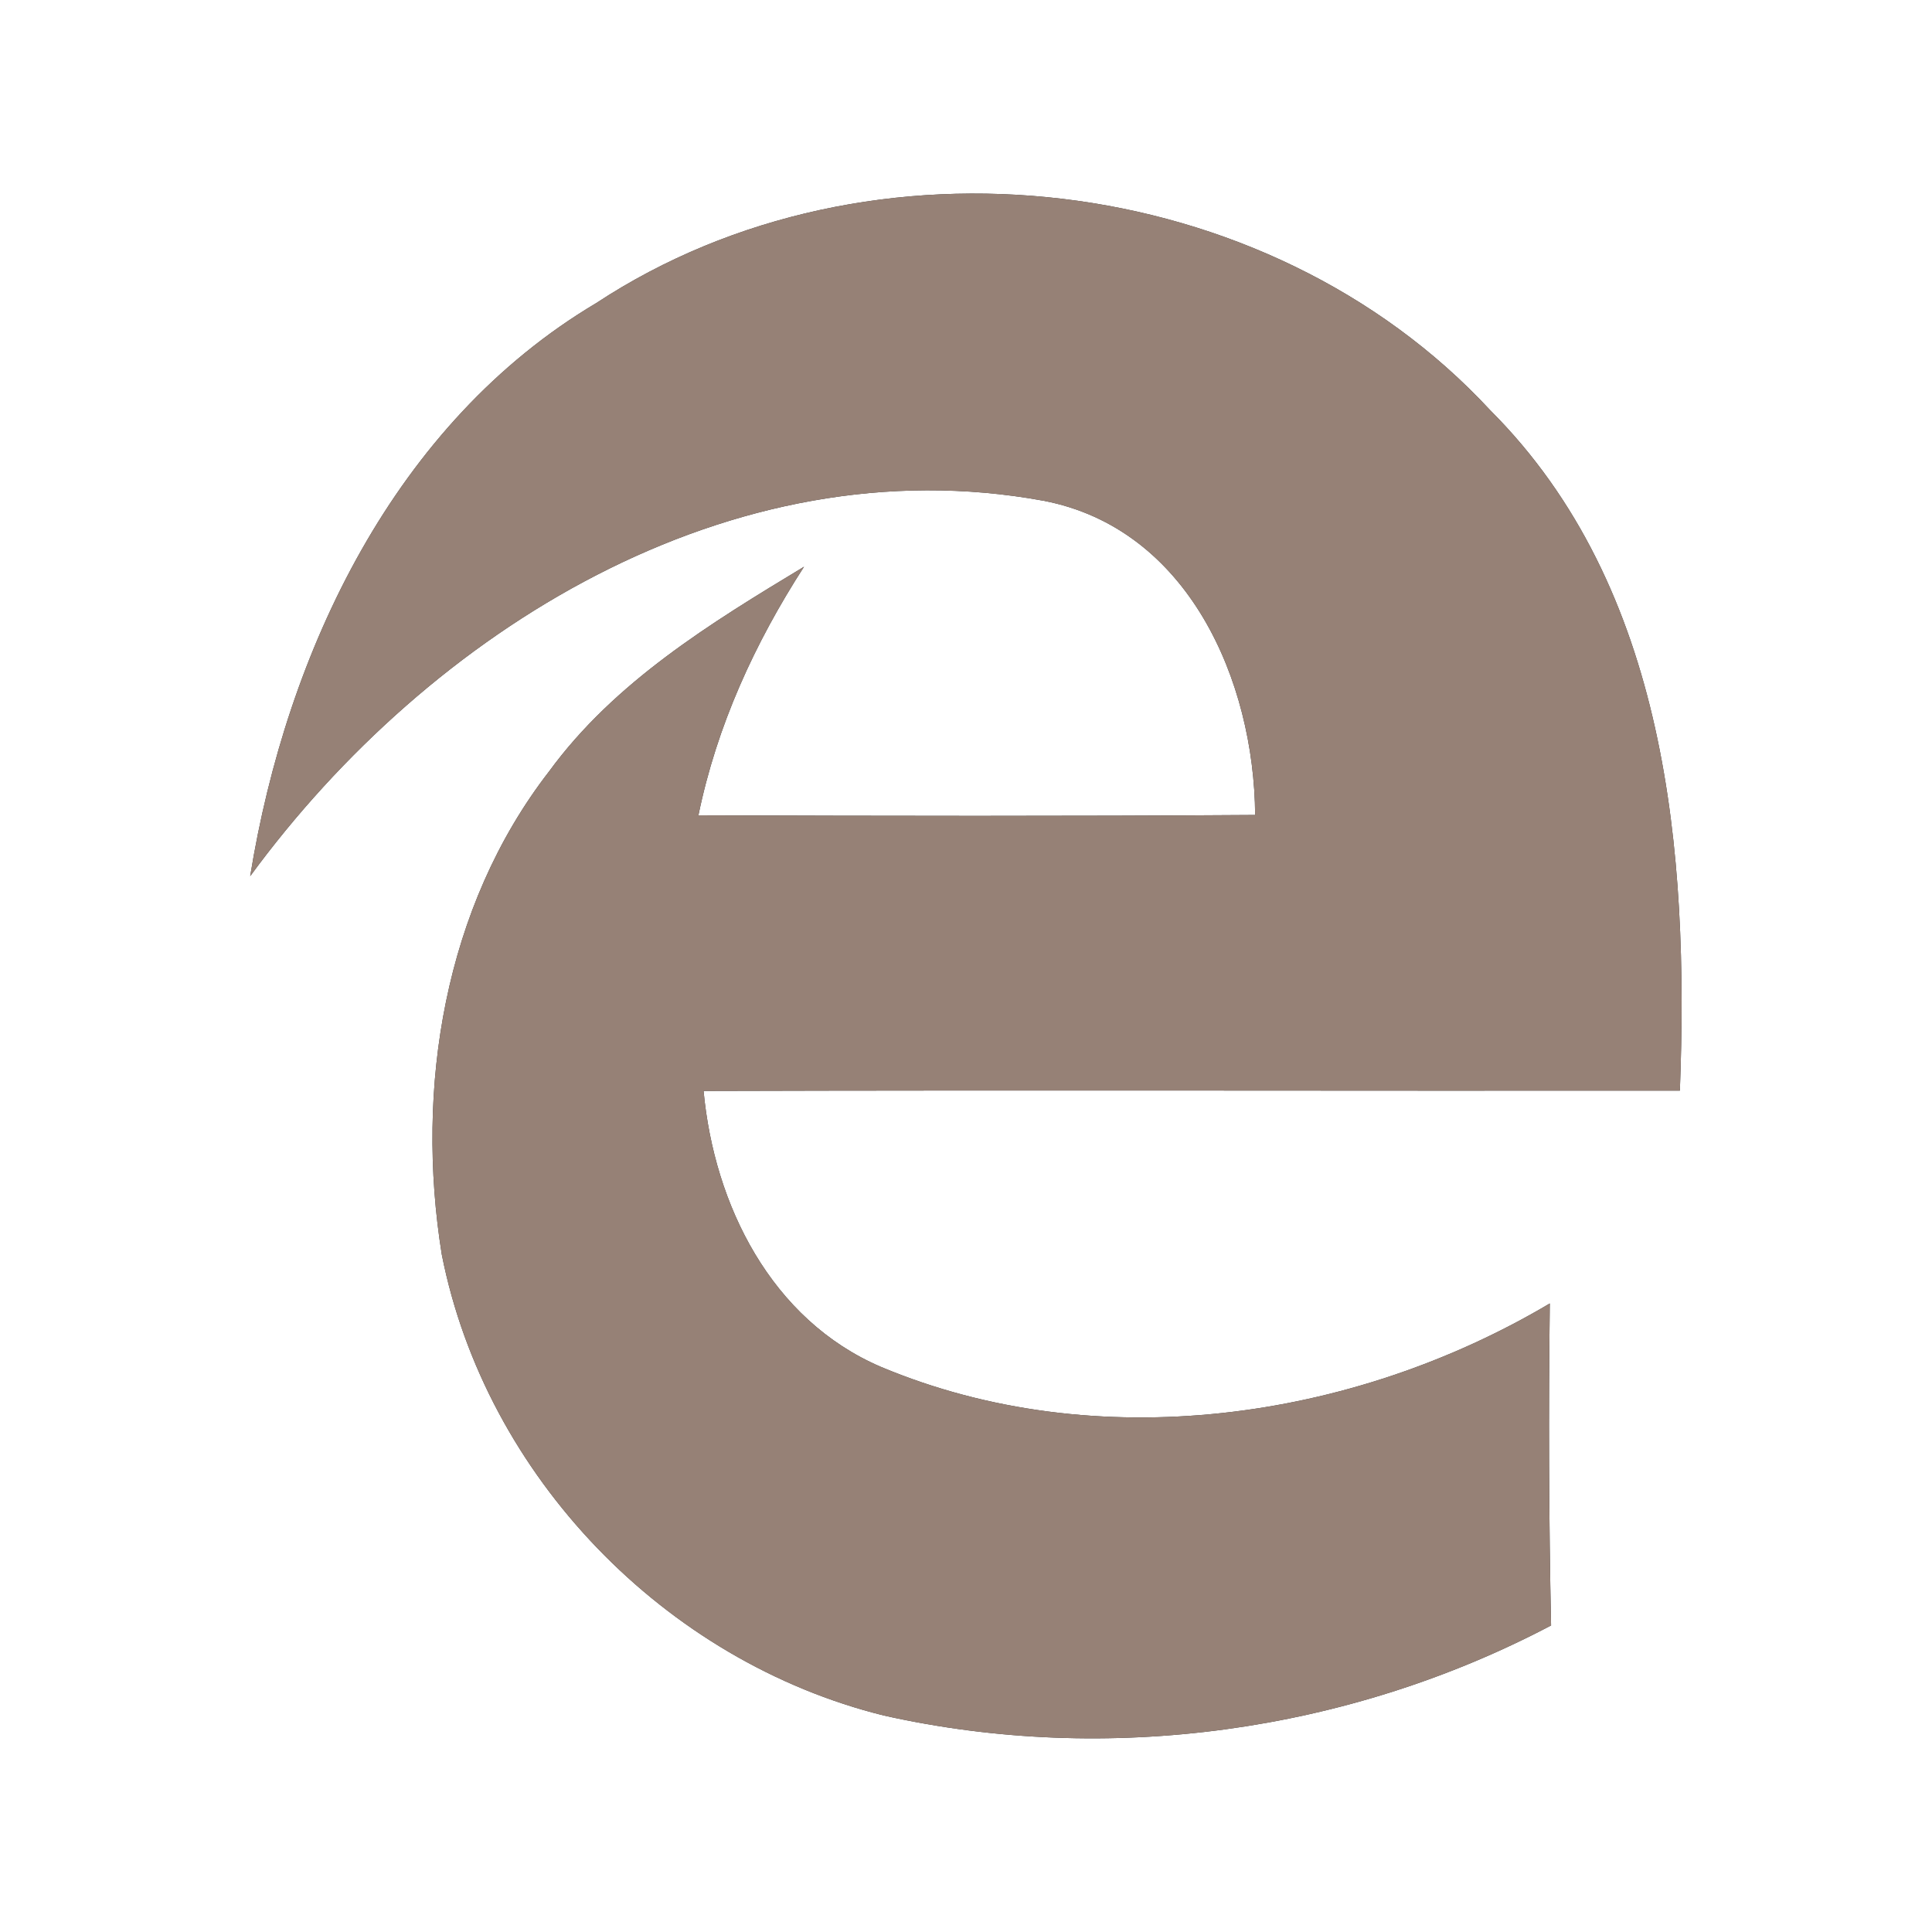<?xml version="1.0" encoding="UTF-8" ?>
<!DOCTYPE svg PUBLIC "-//W3C//DTD SVG 1.1//EN" "http://www.w3.org/Graphics/SVG/1.1/DTD/svg11.dtd">
<svg width="60pt" height="60pt" viewBox="0 0 60 60" version="1.1" xmlns="http://www.w3.org/2000/svg">
<rect x="0" y="0" width="60" height="60" fill="#333333" stroke="none"/>
<g id="#ffffffff">
<path fill="#ffffff" opacity="1.00" d=" M 0.00 0.00 L 60.00 0.00 L 60.00 60.00 L 0.00 60.00 L 0.00 0.00 M 18.52 9.41 C 12.26 13.13 8.90 20.23 7.77 27.21 C 13.35 19.59 22.69 13.77 32.40 15.55 C 36.91 16.41 38.95 21.15 38.98 25.31 C 33.21 25.35 27.45 25.34 21.69 25.32 C 22.26 22.54 23.44 19.97 24.97 17.60 C 22.07 19.35 19.08 21.18 17.05 23.96 C 13.79 28.17 12.89 33.80 13.72 38.96 C 15.08 45.85 20.65 51.60 27.46 53.28 C 34.40 54.83 41.87 53.80 48.17 50.48 C 48.10 47.15 48.09 43.82 48.13 40.48 C 41.98 44.13 34.04 45.25 27.36 42.45 C 23.95 40.99 22.18 37.42 21.85 33.88 C 31.96 33.85 42.06 33.88 52.17 33.87 C 52.45 26.49 51.80 18.26 46.28 12.74 C 39.35 5.26 27.02 3.82 18.52 9.41 Z" />
</g>
<g id="#000000ff">
<path fill="#968176" opacity="1.00" d=" M 18.52 9.41 C 27.02 3.82 39.35 5.26 46.28 12.74 C 51.80 18.26 52.45 26.49 52.17 33.87 C 42.06 33.88 31.96 33.85 21.85 33.88 C 22.18 37.42 23.95 40.99 27.36 42.45 C 34.04 45.25 41.98 44.13 48.13 40.48 C 48.09 43.82 48.10 47.15 48.17 50.48 C 41.87 53.80 34.40 54.83 27.46 53.28 C 20.65 51.60 15.08 45.85 13.72 38.96 C 12.89 33.80 13.79 28.17 17.05 23.96 C 19.08 21.18 22.07 19.35 24.97 17.60 C 23.44 19.97 22.26 22.54 21.69 25.32 C 27.45 25.34 33.21 25.35 38.98 25.31 C 38.95 21.15 36.91 16.41 32.40 15.55 C 22.69 13.77 13.35 19.59 7.77 27.21 C 8.90 20.23 12.26 13.13 18.52 9.41 Z" />
</g>
</svg>
